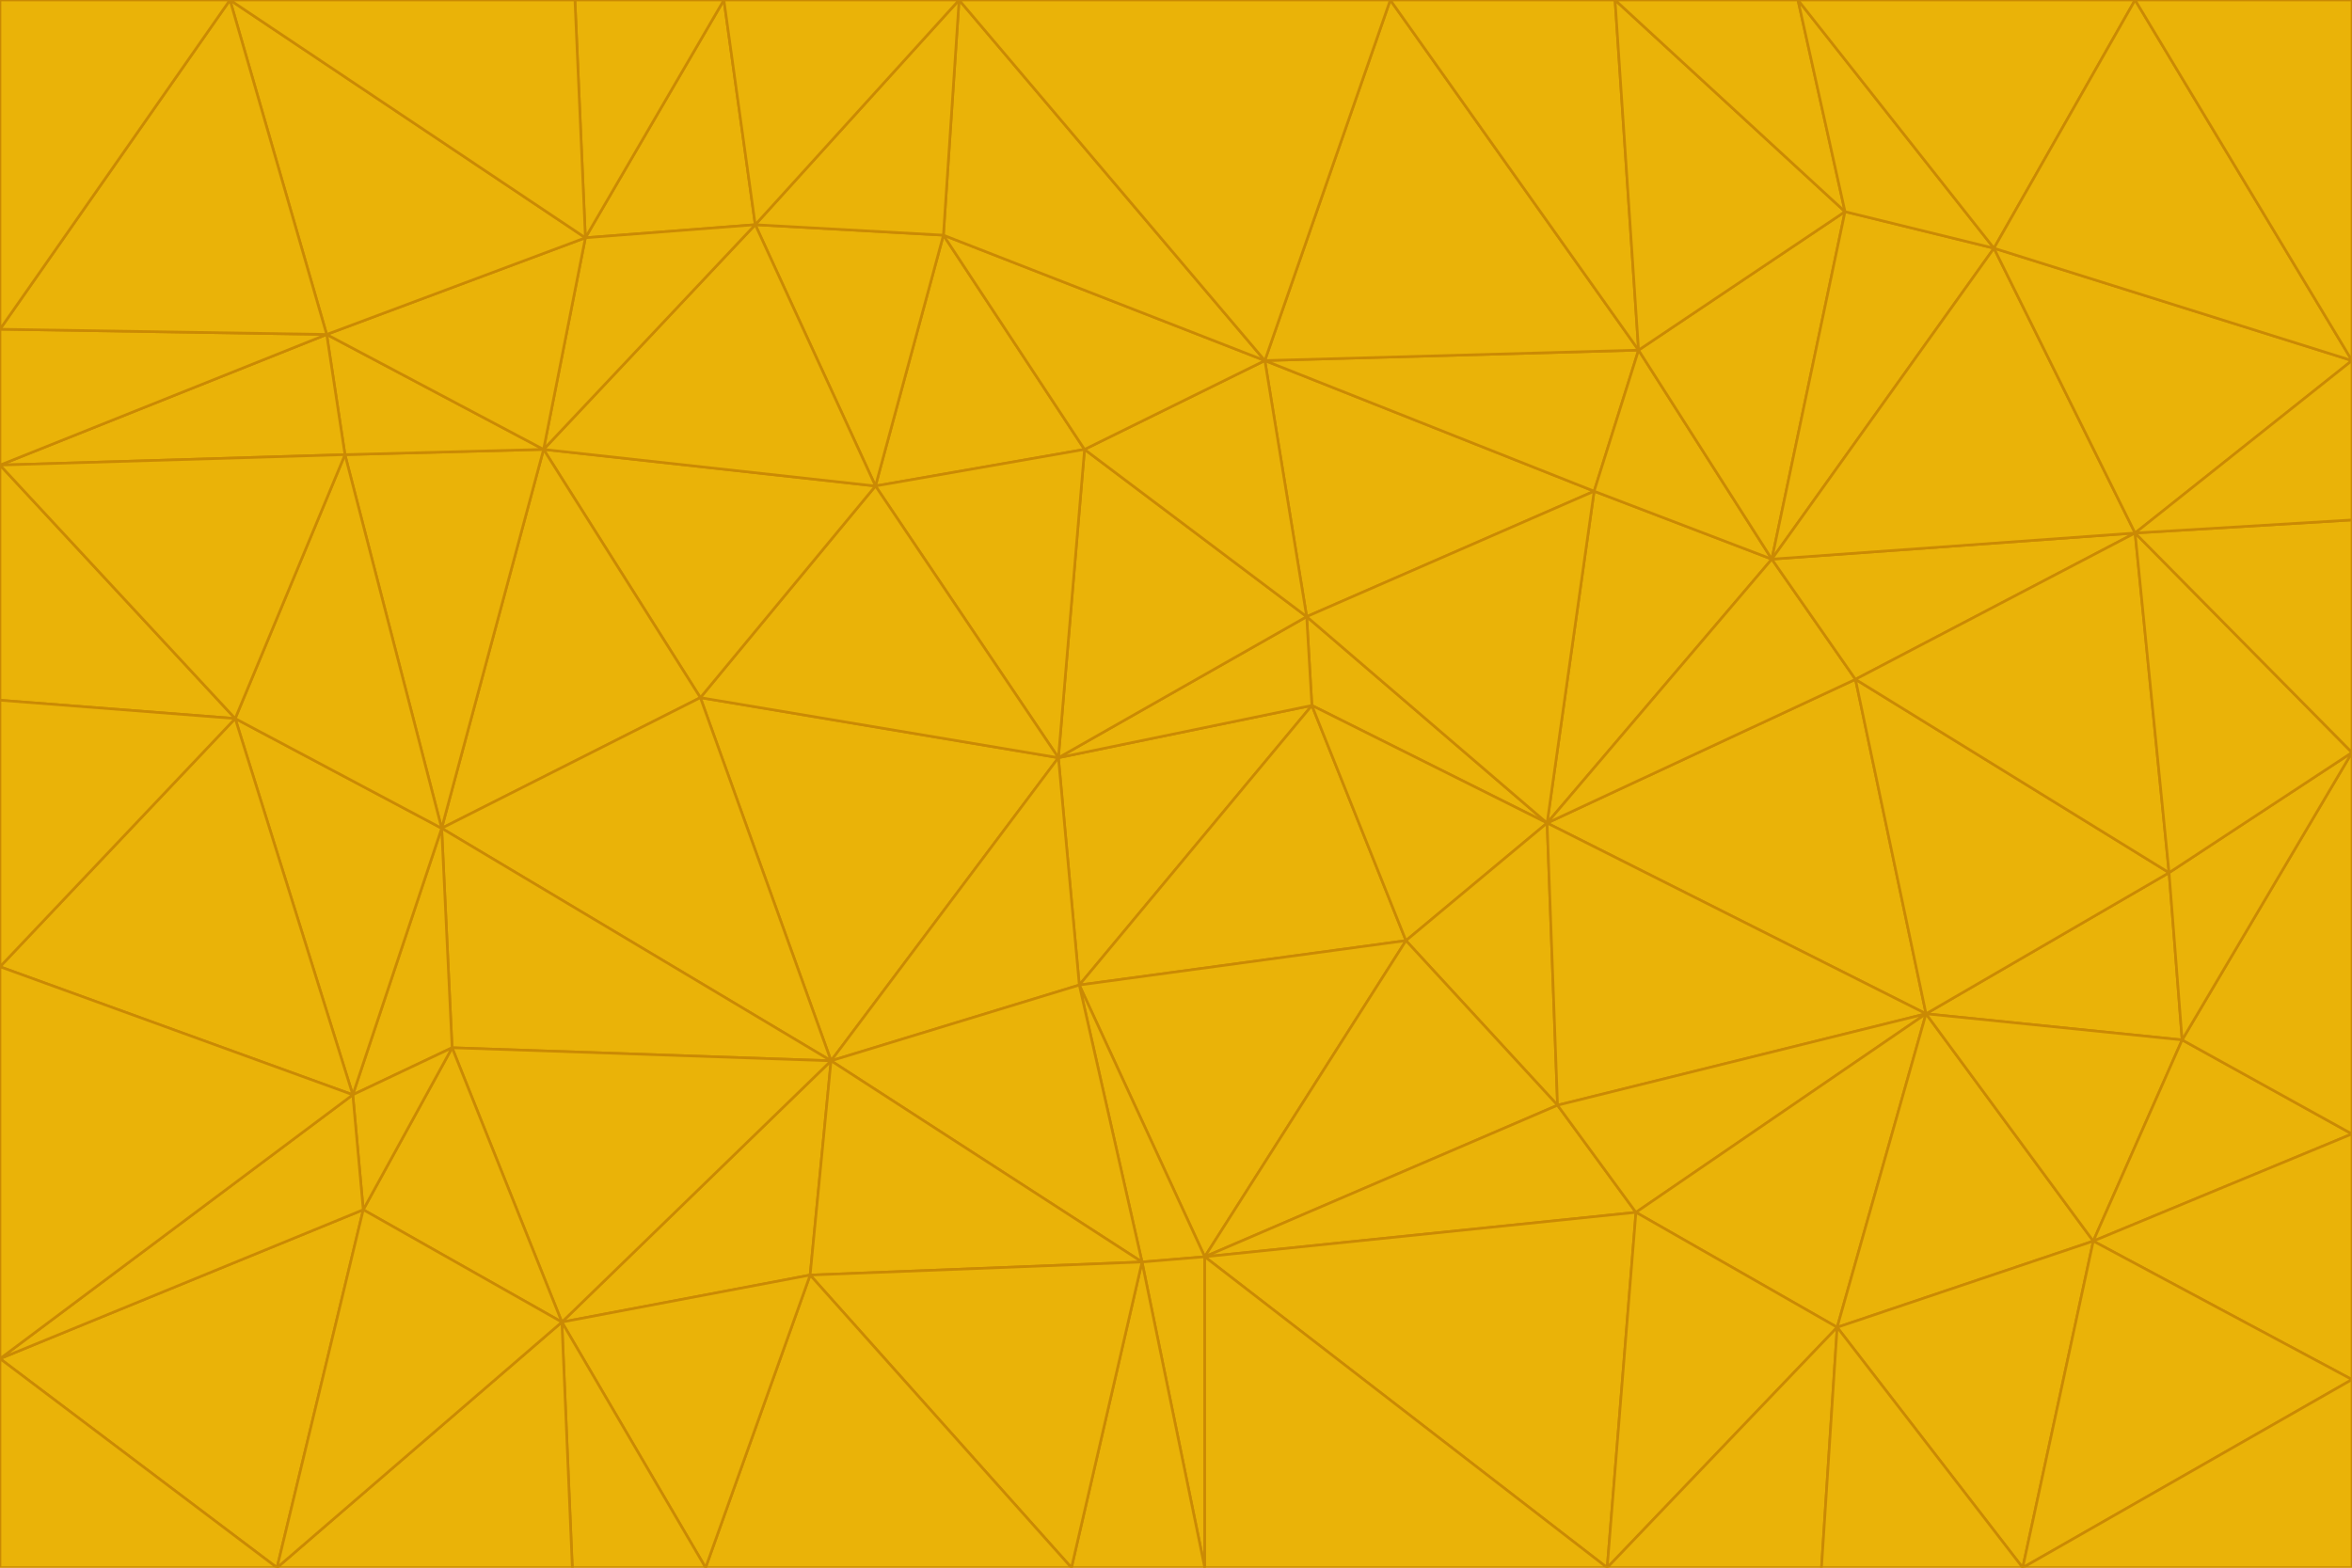 <svg id="visual" viewBox="0 0 900 600" width="900" height="600" xmlns="http://www.w3.org/2000/svg" xmlns:xlink="http://www.w3.org/1999/xlink" version="1.1"><g stroke-width="1" stroke-linejoin="bevel"><path d="M405 290L413 377L502 270Z" fill="#eab308" stroke="#ca8a04"></path><path d="M413 377L538 360L502 270Z" fill="#eab308" stroke="#ca8a04"></path><path d="M592 315L500 236L502 270Z" fill="#eab308" stroke="#ca8a04"></path><path d="M502 270L500 236L405 290Z" fill="#eab308" stroke="#ca8a04"></path><path d="M538 360L592 315L502 270Z" fill="#eab308" stroke="#ca8a04"></path><path d="M413 377L461 481L538 360Z" fill="#eab308" stroke="#ca8a04"></path><path d="M538 360L596 423L592 315Z" fill="#eab308" stroke="#ca8a04"></path><path d="M413 377L437 483L461 481Z" fill="#eab308" stroke="#ca8a04"></path><path d="M461 481L596 423L538 360Z" fill="#eab308" stroke="#ca8a04"></path><path d="M500 236L415 172L405 290Z" fill="#eab308" stroke="#ca8a04"></path><path d="M268 267L318 406L405 290Z" fill="#eab308" stroke="#ca8a04"></path><path d="M405 290L318 406L413 377Z" fill="#eab308" stroke="#ca8a04"></path><path d="M413 377L318 406L437 483Z" fill="#eab308" stroke="#ca8a04"></path><path d="M610 188L484 138L500 236Z" fill="#eab308" stroke="#ca8a04"></path><path d="M500 236L484 138L415 172Z" fill="#eab308" stroke="#ca8a04"></path><path d="M361 90L335 186L415 172Z" fill="#eab308" stroke="#ca8a04"></path><path d="M415 172L335 186L405 290Z" fill="#eab308" stroke="#ca8a04"></path><path d="M678 214L610 188L592 315Z" fill="#eab308" stroke="#ca8a04"></path><path d="M592 315L610 188L500 236Z" fill="#eab308" stroke="#ca8a04"></path><path d="M335 186L268 267L405 290Z" fill="#eab308" stroke="#ca8a04"></path><path d="M461 481L626 464L596 423Z" fill="#eab308" stroke="#ca8a04"></path><path d="M737 388L710 260L592 315Z" fill="#eab308" stroke="#ca8a04"></path><path d="M215 506L310 488L318 406Z" fill="#eab308" stroke="#ca8a04"></path><path d="M318 406L310 488L437 483Z" fill="#eab308" stroke="#ca8a04"></path><path d="M710 260L678 214L592 315Z" fill="#eab308" stroke="#ca8a04"></path><path d="M610 188L627 134L484 138Z" fill="#eab308" stroke="#ca8a04"></path><path d="M678 214L627 134L610 188Z" fill="#eab308" stroke="#ca8a04"></path><path d="M737 388L592 315L596 423Z" fill="#eab308" stroke="#ca8a04"></path><path d="M678 214L706 81L627 134Z" fill="#eab308" stroke="#ca8a04"></path><path d="M484 138L361 90L415 172Z" fill="#eab308" stroke="#ca8a04"></path><path d="M335 186L208 172L268 267Z" fill="#eab308" stroke="#ca8a04"></path><path d="M367 0L361 90L484 138Z" fill="#eab308" stroke="#ca8a04"></path><path d="M437 483L461 600L461 481Z" fill="#eab308" stroke="#ca8a04"></path><path d="M461 481L615 600L626 464Z" fill="#eab308" stroke="#ca8a04"></path><path d="M410 600L461 600L437 483Z" fill="#eab308" stroke="#ca8a04"></path><path d="M310 488L410 600L437 483Z" fill="#eab308" stroke="#ca8a04"></path><path d="M626 464L737 388L596 423Z" fill="#eab308" stroke="#ca8a04"></path><path d="M703 508L737 388L626 464Z" fill="#eab308" stroke="#ca8a04"></path><path d="M208 172L169 317L268 267Z" fill="#eab308" stroke="#ca8a04"></path><path d="M268 267L169 317L318 406Z" fill="#eab308" stroke="#ca8a04"></path><path d="M361 90L289 86L335 186Z" fill="#eab308" stroke="#ca8a04"></path><path d="M615 600L703 508L626 464Z" fill="#eab308" stroke="#ca8a04"></path><path d="M169 317L173 401L318 406Z" fill="#eab308" stroke="#ca8a04"></path><path d="M310 488L270 600L410 600Z" fill="#eab308" stroke="#ca8a04"></path><path d="M289 86L208 172L335 186Z" fill="#eab308" stroke="#ca8a04"></path><path d="M173 401L215 506L318 406Z" fill="#eab308" stroke="#ca8a04"></path><path d="M461 600L615 600L461 481Z" fill="#eab308" stroke="#ca8a04"></path><path d="M215 506L270 600L310 488Z" fill="#eab308" stroke="#ca8a04"></path><path d="M627 134L532 0L484 138Z" fill="#eab308" stroke="#ca8a04"></path><path d="M361 90L367 0L289 86Z" fill="#eab308" stroke="#ca8a04"></path><path d="M277 0L224 91L289 86Z" fill="#eab308" stroke="#ca8a04"></path><path d="M289 86L224 91L208 172Z" fill="#eab308" stroke="#ca8a04"></path><path d="M208 172L132 174L169 317Z" fill="#eab308" stroke="#ca8a04"></path><path d="M173 401L139 463L215 506Z" fill="#eab308" stroke="#ca8a04"></path><path d="M215 506L219 600L270 600Z" fill="#eab308" stroke="#ca8a04"></path><path d="M169 317L135 419L173 401Z" fill="#eab308" stroke="#ca8a04"></path><path d="M90 275L135 419L169 317Z" fill="#eab308" stroke="#ca8a04"></path><path d="M532 0L367 0L484 138Z" fill="#eab308" stroke="#ca8a04"></path><path d="M763 95L706 81L678 214Z" fill="#eab308" stroke="#ca8a04"></path><path d="M627 134L618 0L532 0Z" fill="#eab308" stroke="#ca8a04"></path><path d="M817 204L678 214L710 260Z" fill="#eab308" stroke="#ca8a04"></path><path d="M135 419L139 463L173 401Z" fill="#eab308" stroke="#ca8a04"></path><path d="M615 600L697 600L703 508Z" fill="#eab308" stroke="#ca8a04"></path><path d="M835 398L830 334L737 388Z" fill="#eab308" stroke="#ca8a04"></path><path d="M706 81L618 0L627 134Z" fill="#eab308" stroke="#ca8a04"></path><path d="M106 600L219 600L215 506Z" fill="#eab308" stroke="#ca8a04"></path><path d="M125 128L132 174L208 172Z" fill="#eab308" stroke="#ca8a04"></path><path d="M801 475L737 388L703 508Z" fill="#eab308" stroke="#ca8a04"></path><path d="M737 388L830 334L710 260Z" fill="#eab308" stroke="#ca8a04"></path><path d="M774 600L801 475L703 508Z" fill="#eab308" stroke="#ca8a04"></path><path d="M830 334L817 204L710 260Z" fill="#eab308" stroke="#ca8a04"></path><path d="M132 174L90 275L169 317Z" fill="#eab308" stroke="#ca8a04"></path><path d="M0 520L106 600L139 463Z" fill="#eab308" stroke="#ca8a04"></path><path d="M367 0L277 0L289 86Z" fill="#eab308" stroke="#ca8a04"></path><path d="M224 91L125 128L208 172Z" fill="#eab308" stroke="#ca8a04"></path><path d="M801 475L835 398L737 388Z" fill="#eab308" stroke="#ca8a04"></path><path d="M817 204L763 95L678 214Z" fill="#eab308" stroke="#ca8a04"></path><path d="M706 81L688 0L618 0Z" fill="#eab308" stroke="#ca8a04"></path><path d="M88 0L125 128L224 91Z" fill="#eab308" stroke="#ca8a04"></path><path d="M0 178L0 268L90 275Z" fill="#eab308" stroke="#ca8a04"></path><path d="M763 95L688 0L706 81Z" fill="#eab308" stroke="#ca8a04"></path><path d="M277 0L220 0L224 91Z" fill="#eab308" stroke="#ca8a04"></path><path d="M697 600L774 600L703 508Z" fill="#eab308" stroke="#ca8a04"></path><path d="M801 475L900 434L835 398Z" fill="#eab308" stroke="#ca8a04"></path><path d="M900 434L900 288L835 398Z" fill="#eab308" stroke="#ca8a04"></path><path d="M835 398L900 288L830 334Z" fill="#eab308" stroke="#ca8a04"></path><path d="M830 334L900 288L817 204Z" fill="#eab308" stroke="#ca8a04"></path><path d="M817 204L900 138L763 95Z" fill="#eab308" stroke="#ca8a04"></path><path d="M0 520L139 463L135 419Z" fill="#eab308" stroke="#ca8a04"></path><path d="M139 463L106 600L215 506Z" fill="#eab308" stroke="#ca8a04"></path><path d="M900 528L900 434L801 475Z" fill="#eab308" stroke="#ca8a04"></path><path d="M900 288L900 199L817 204Z" fill="#eab308" stroke="#ca8a04"></path><path d="M763 95L817 0L688 0Z" fill="#eab308" stroke="#ca8a04"></path><path d="M90 275L0 370L135 419Z" fill="#eab308" stroke="#ca8a04"></path><path d="M0 268L0 370L90 275Z" fill="#eab308" stroke="#ca8a04"></path><path d="M0 178L132 174L125 128Z" fill="#eab308" stroke="#ca8a04"></path><path d="M0 178L90 275L132 174Z" fill="#eab308" stroke="#ca8a04"></path><path d="M900 199L900 138L817 204Z" fill="#eab308" stroke="#ca8a04"></path><path d="M774 600L900 528L801 475Z" fill="#eab308" stroke="#ca8a04"></path><path d="M900 138L817 0L763 95Z" fill="#eab308" stroke="#ca8a04"></path><path d="M0 126L0 178L125 128Z" fill="#eab308" stroke="#ca8a04"></path><path d="M220 0L88 0L224 91Z" fill="#eab308" stroke="#ca8a04"></path><path d="M0 370L0 520L135 419Z" fill="#eab308" stroke="#ca8a04"></path><path d="M88 0L0 126L125 128Z" fill="#eab308" stroke="#ca8a04"></path><path d="M774 600L900 600L900 528Z" fill="#eab308" stroke="#ca8a04"></path><path d="M0 520L0 600L106 600Z" fill="#eab308" stroke="#ca8a04"></path><path d="M900 138L900 0L817 0Z" fill="#eab308" stroke="#ca8a04"></path><path d="M88 0L0 0L0 126Z" fill="#eab308" stroke="#ca8a04"></path></g></svg>